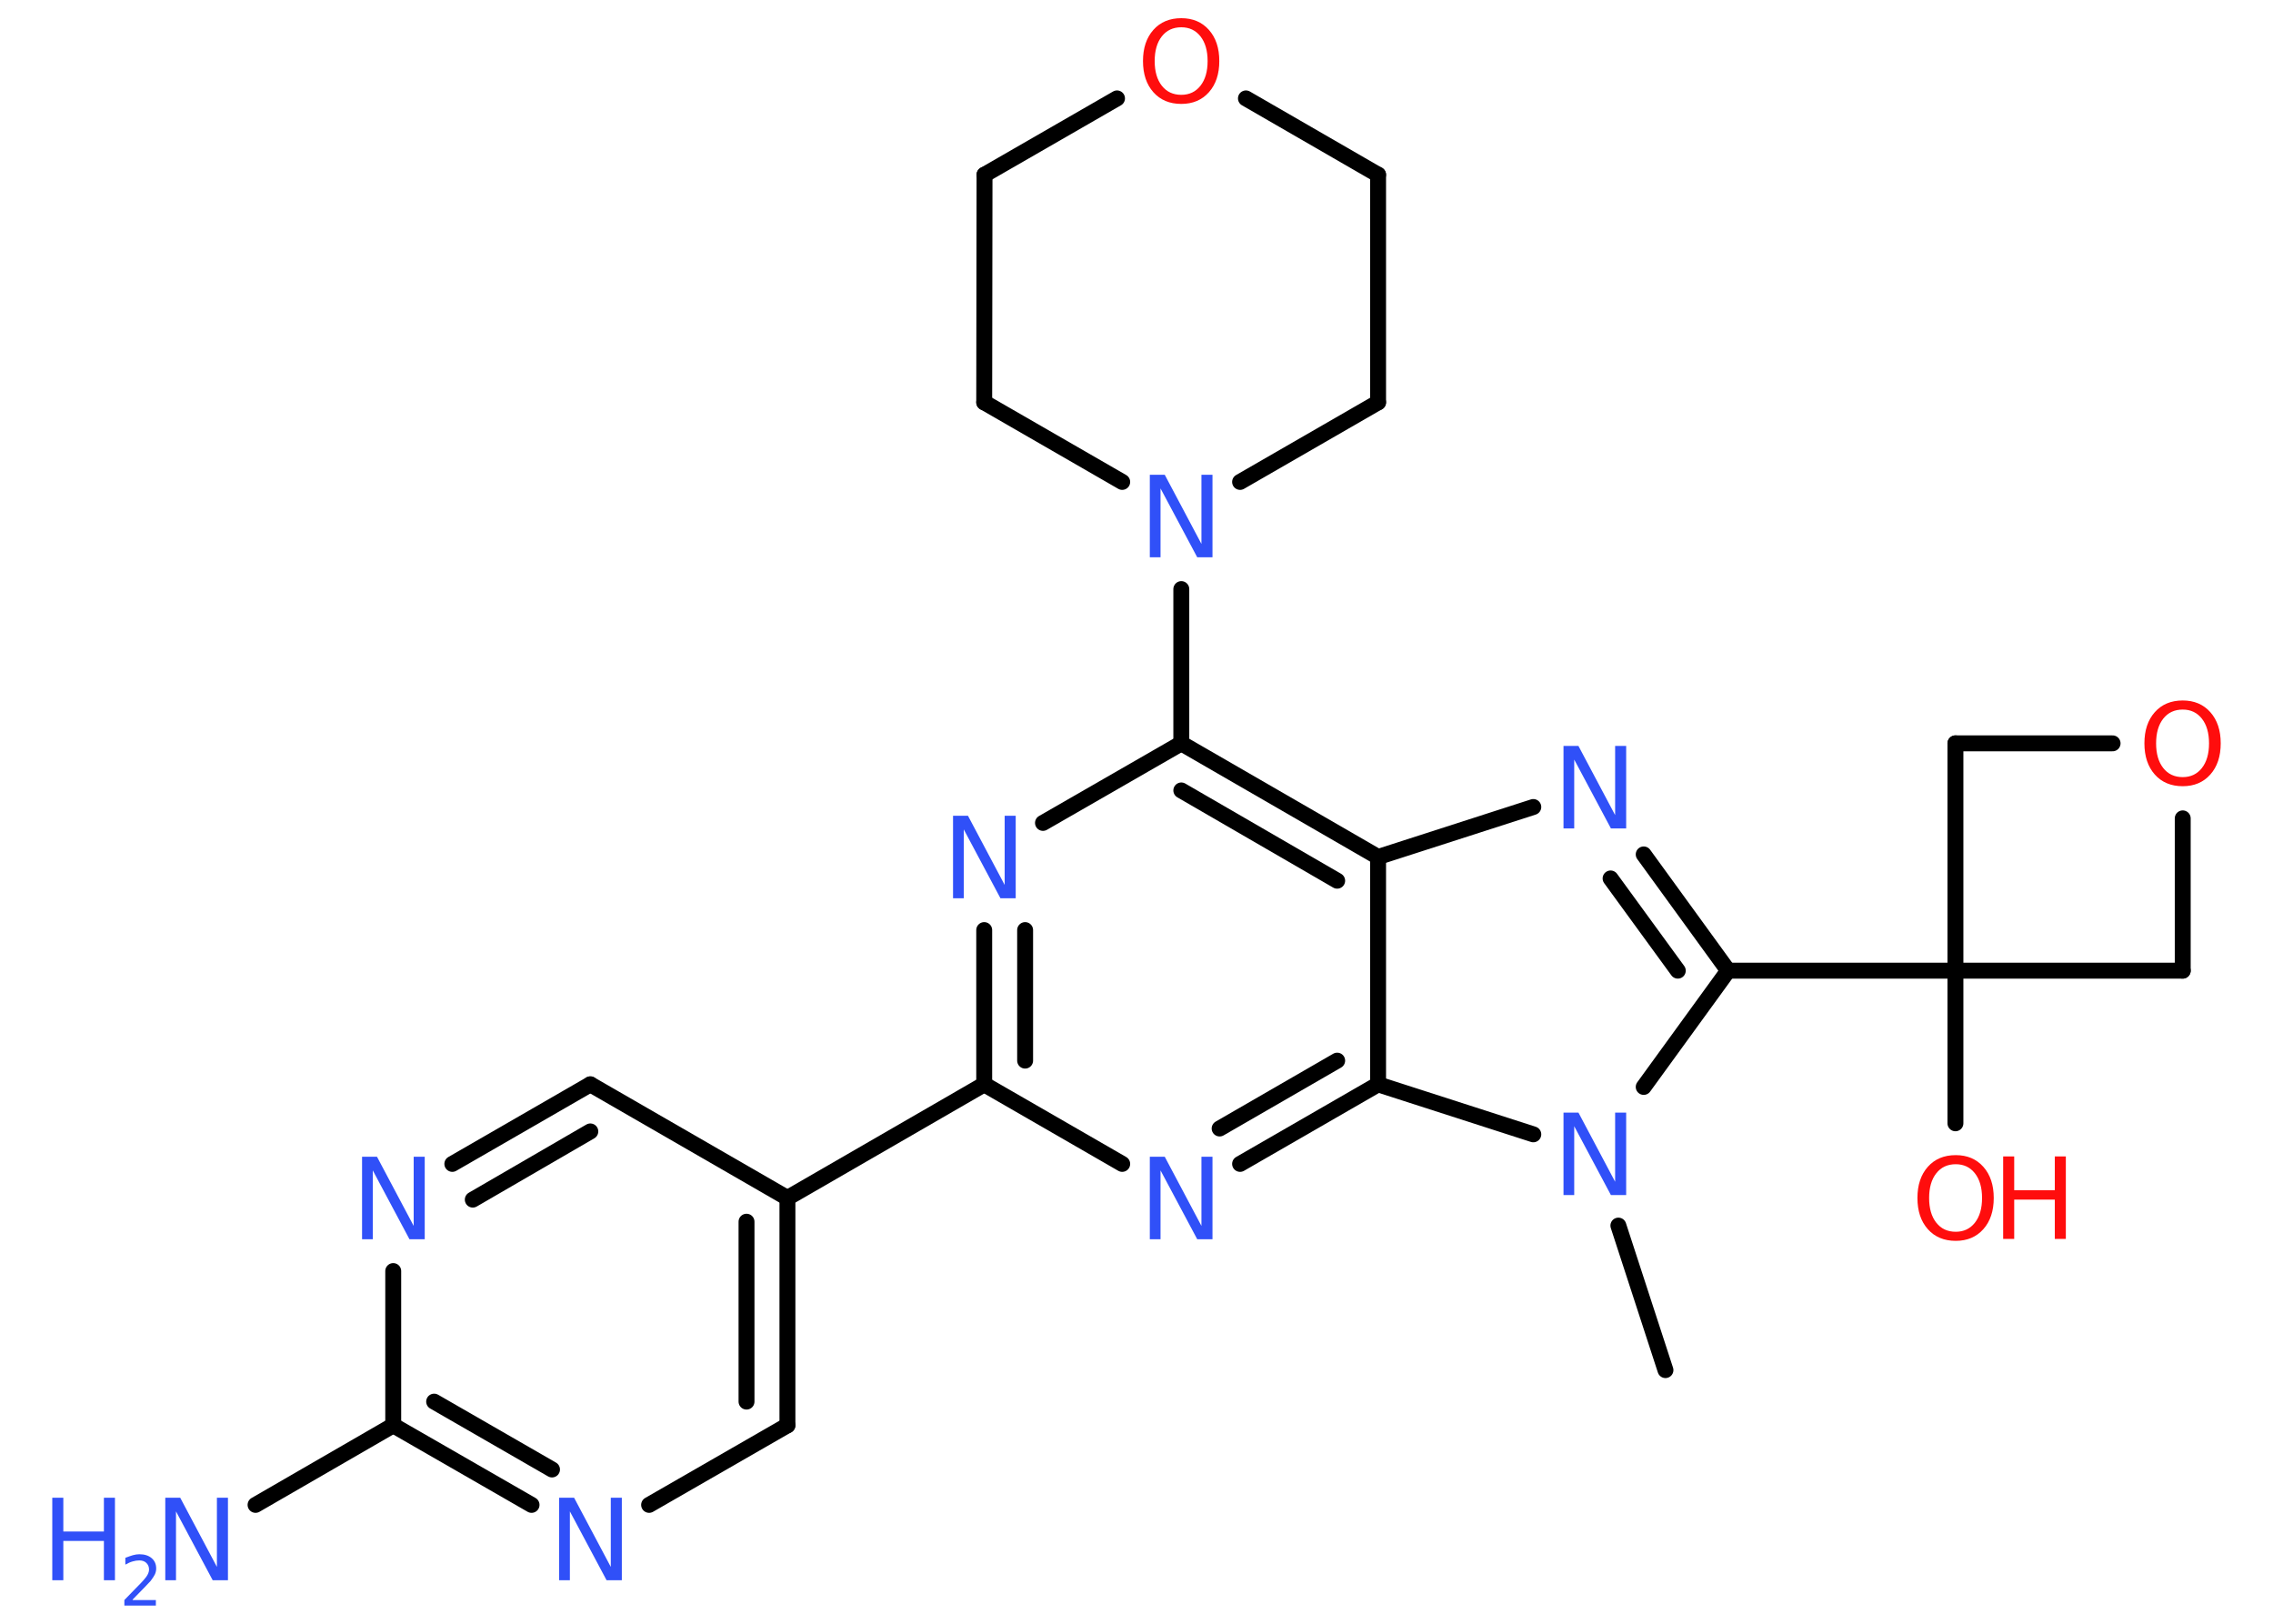 <?xml version='1.0' encoding='UTF-8'?>
<!DOCTYPE svg PUBLIC "-//W3C//DTD SVG 1.1//EN" "http://www.w3.org/Graphics/SVG/1.1/DTD/svg11.dtd">
<svg version='1.2' xmlns='http://www.w3.org/2000/svg' xmlns:xlink='http://www.w3.org/1999/xlink' width='70.0mm' height='50.0mm' viewBox='0 0 70.0 50.0'>
  <desc>Generated by the Chemistry Development Kit (http://github.com/cdk)</desc>
  <g stroke-linecap='round' stroke-linejoin='round' stroke='#000000' stroke-width='.49' fill='#3050F8'>
    <rect x='.0' y='.0' width='70.0' height='50.0' fill='#FFFFFF' stroke='none'/>
    <g id='mol1' class='mol'>
      <line id='mol1bnd1' class='bond' x1='51.29' y1='42.19' x2='49.84' y2='37.74'/>
      <line id='mol1bnd2' class='bond' x1='50.62' y1='33.47' x2='53.22' y2='29.89'/>
      <line id='mol1bnd3' class='bond' x1='53.22' y1='29.89' x2='60.22' y2='29.89'/>
      <line id='mol1bnd4' class='bond' x1='60.22' y1='29.89' x2='60.22' y2='34.59'/>
      <line id='mol1bnd5' class='bond' x1='60.22' y1='29.89' x2='60.22' y2='22.89'/>
      <line id='mol1bnd6' class='bond' x1='60.22' y1='22.89' x2='65.06' y2='22.89'/>
      <line id='mol1bnd7' class='bond' x1='67.22' y1='25.2' x2='67.22' y2='29.89'/>
      <line id='mol1bnd8' class='bond' x1='60.22' y1='29.89' x2='67.22' y2='29.89'/>
      <g id='mol1bnd9' class='bond'>
        <line x1='53.22' y1='29.89' x2='50.62' y2='26.31'/>
        <line x1='51.67' y1='29.89' x2='49.6' y2='27.05'/>
      </g>
      <line id='mol1bnd10' class='bond' x1='47.22' y1='24.85' x2='42.44' y2='26.39'/>
      <g id='mol1bnd11' class='bond'>
        <line x1='42.44' y1='26.39' x2='36.38' y2='22.89'/>
        <line x1='41.18' y1='27.12' x2='36.38' y2='24.34'/>
      </g>
      <line id='mol1bnd12' class='bond' x1='36.38' y1='22.89' x2='36.38' y2='18.14'/>
      <line id='mol1bnd13' class='bond' x1='34.56' y1='14.84' x2='30.31' y2='12.39'/>
      <line id='mol1bnd14' class='bond' x1='30.31' y1='12.39' x2='30.32' y2='5.38'/>
      <line id='mol1bnd15' class='bond' x1='30.32' y1='5.38' x2='34.4' y2='3.03'/>
      <line id='mol1bnd16' class='bond' x1='38.37' y1='3.03' x2='42.44' y2='5.38'/>
      <line id='mol1bnd17' class='bond' x1='42.44' y1='5.38' x2='42.44' y2='12.39'/>
      <line id='mol1bnd18' class='bond' x1='38.19' y1='14.84' x2='42.44' y2='12.39'/>
      <line id='mol1bnd19' class='bond' x1='36.38' y1='22.89' x2='32.12' y2='25.34'/>
      <g id='mol1bnd20' class='bond'>
        <line x1='30.31' y1='28.64' x2='30.31' y2='33.39'/>
        <line x1='31.57' y1='28.64' x2='31.57' y2='32.66'/>
      </g>
      <line id='mol1bnd21' class='bond' x1='30.31' y1='33.39' x2='24.25' y2='36.89'/>
      <g id='mol1bnd22' class='bond'>
        <line x1='24.25' y1='43.89' x2='24.25' y2='36.89'/>
        <line x1='22.99' y1='43.16' x2='22.99' y2='37.62'/>
      </g>
      <line id='mol1bnd23' class='bond' x1='24.25' y1='43.89' x2='19.99' y2='46.34'/>
      <g id='mol1bnd24' class='bond'>
        <line x1='12.11' y1='43.89' x2='16.37' y2='46.34'/>
        <line x1='13.37' y1='43.16' x2='17.0' y2='45.25'/>
      </g>
      <line id='mol1bnd25' class='bond' x1='12.11' y1='43.89' x2='7.87' y2='46.34'/>
      <line id='mol1bnd26' class='bond' x1='12.11' y1='43.89' x2='12.11' y2='39.14'/>
      <g id='mol1bnd27' class='bond'>
        <line x1='18.18' y1='33.39' x2='13.93' y2='35.84'/>
        <line x1='18.18' y1='34.84' x2='14.56' y2='36.94'/>
      </g>
      <line id='mol1bnd28' class='bond' x1='24.25' y1='36.89' x2='18.18' y2='33.39'/>
      <line id='mol1bnd29' class='bond' x1='30.31' y1='33.39' x2='34.56' y2='35.84'/>
      <g id='mol1bnd30' class='bond'>
        <line x1='38.19' y1='35.84' x2='42.44' y2='33.39'/>
        <line x1='37.56' y1='34.75' x2='41.18' y2='32.66'/>
      </g>
      <line id='mol1bnd31' class='bond' x1='42.44' y1='26.39' x2='42.44' y2='33.39'/>
      <line id='mol1bnd32' class='bond' x1='47.22' y1='34.93' x2='42.44' y2='33.39'/>
      <path id='mol1atm2' class='atom' d='M48.15 34.26h.46l1.13 2.13v-2.13h.34v2.54h-.47l-1.13 -2.12v2.12h-.33v-2.54z' stroke='none'/>
      <g id='mol1atm5' class='atom'>
        <path d='M60.23 35.85q-.38 .0 -.6 .28q-.22 .28 -.22 .76q.0 .48 .22 .76q.22 .28 .6 .28q.37 .0 .59 -.28q.22 -.28 .22 -.76q.0 -.48 -.22 -.76q-.22 -.28 -.59 -.28zM60.23 35.57q.53 .0 .85 .36q.32 .36 .32 .96q.0 .6 -.32 .96q-.32 .36 -.85 .36q-.54 .0 -.86 -.36q-.32 -.36 -.32 -.96q.0 -.6 .32 -.96q.32 -.36 .86 -.36z' stroke='none' fill='#FF0D0D'/>
        <path d='M61.69 35.61h.34v1.04h1.25v-1.04h.34v2.54h-.34v-1.21h-1.25v1.21h-.34v-2.54z' stroke='none' fill='#FF0D0D'/>
      </g>
      <path id='mol1atm7' class='atom' d='M67.22 21.85q-.38 .0 -.6 .28q-.22 .28 -.22 .76q.0 .48 .22 .76q.22 .28 .6 .28q.37 .0 .59 -.28q.22 -.28 .22 -.76q.0 -.48 -.22 -.76q-.22 -.28 -.59 -.28zM67.22 21.57q.53 .0 .85 .36q.32 .36 .32 .96q.0 .6 -.32 .96q-.32 .36 -.85 .36q-.54 .0 -.86 -.36q-.32 -.36 -.32 -.96q.0 -.6 .32 -.96q.32 -.36 .86 -.36z' stroke='none' fill='#FF0D0D'/>
      <path id='mol1atm9' class='atom' d='M48.15 22.97h.46l1.13 2.13v-2.13h.34v2.54h-.47l-1.13 -2.12v2.12h-.33v-2.54z' stroke='none'/>
      <path id='mol1atm12' class='atom' d='M35.41 14.62h.46l1.13 2.13v-2.13h.34v2.54h-.47l-1.13 -2.12v2.12h-.33v-2.54z' stroke='none'/>
      <path id='mol1atm15' class='atom' d='M36.38 .84q-.38 .0 -.6 .28q-.22 .28 -.22 .76q.0 .48 .22 .76q.22 .28 .6 .28q.37 .0 .59 -.28q.22 -.28 .22 -.76q.0 -.48 -.22 -.76q-.22 -.28 -.59 -.28zM36.38 .56q.53 .0 .85 .36q.32 .36 .32 .96q.0 .6 -.32 .96q-.32 .36 -.85 .36q-.54 .0 -.86 -.36q-.32 -.36 -.32 -.96q.0 -.6 .32 -.96q.32 -.36 .86 -.36z' stroke='none' fill='#FF0D0D'/>
      <path id='mol1atm18' class='atom' d='M29.35 25.12h.46l1.13 2.13v-2.13h.34v2.54h-.47l-1.13 -2.12v2.12h-.33v-2.54z' stroke='none'/>
      <path id='mol1atm22' class='atom' d='M17.22 46.12h.46l1.13 2.13v-2.13h.34v2.54h-.47l-1.13 -2.12v2.12h-.33v-2.54z' stroke='none'/>
      <g id='mol1atm24' class='atom'>
        <path d='M5.09 46.12h.46l1.13 2.13v-2.13h.34v2.54h-.47l-1.13 -2.12v2.12h-.33v-2.54z' stroke='none'/>
        <path d='M1.61 46.12h.34v1.04h1.25v-1.04h.34v2.54h-.34v-1.21h-1.25v1.21h-.34v-2.54z' stroke='none'/>
        <path d='M4.08 49.27h.72v.17h-.97v-.17q.12 -.12 .32 -.33q.2 -.2 .26 -.27q.1 -.11 .14 -.19q.04 -.08 .04 -.15q.0 -.12 -.08 -.2q-.08 -.08 -.22 -.08q-.1 .0 -.2 .03q-.11 .03 -.23 .1v-.21q.13 -.05 .23 -.08q.11 -.03 .2 -.03q.24 .0 .38 .12q.14 .12 .14 .32q.0 .09 -.04 .18q-.04 .08 -.13 .2q-.03 .03 -.16 .17q-.14 .14 -.39 .4z' stroke='none'/>
      </g>
      <path id='mol1atm25' class='atom' d='M11.15 35.62h.46l1.13 2.13v-2.13h.34v2.54h-.47l-1.13 -2.12v2.12h-.33v-2.54z' stroke='none'/>
      <path id='mol1atm27' class='atom' d='M35.41 35.62h.46l1.13 2.13v-2.13h.34v2.54h-.47l-1.13 -2.12v2.12h-.33v-2.54z' stroke='none'/>
    </g>
  </g>
</svg>
